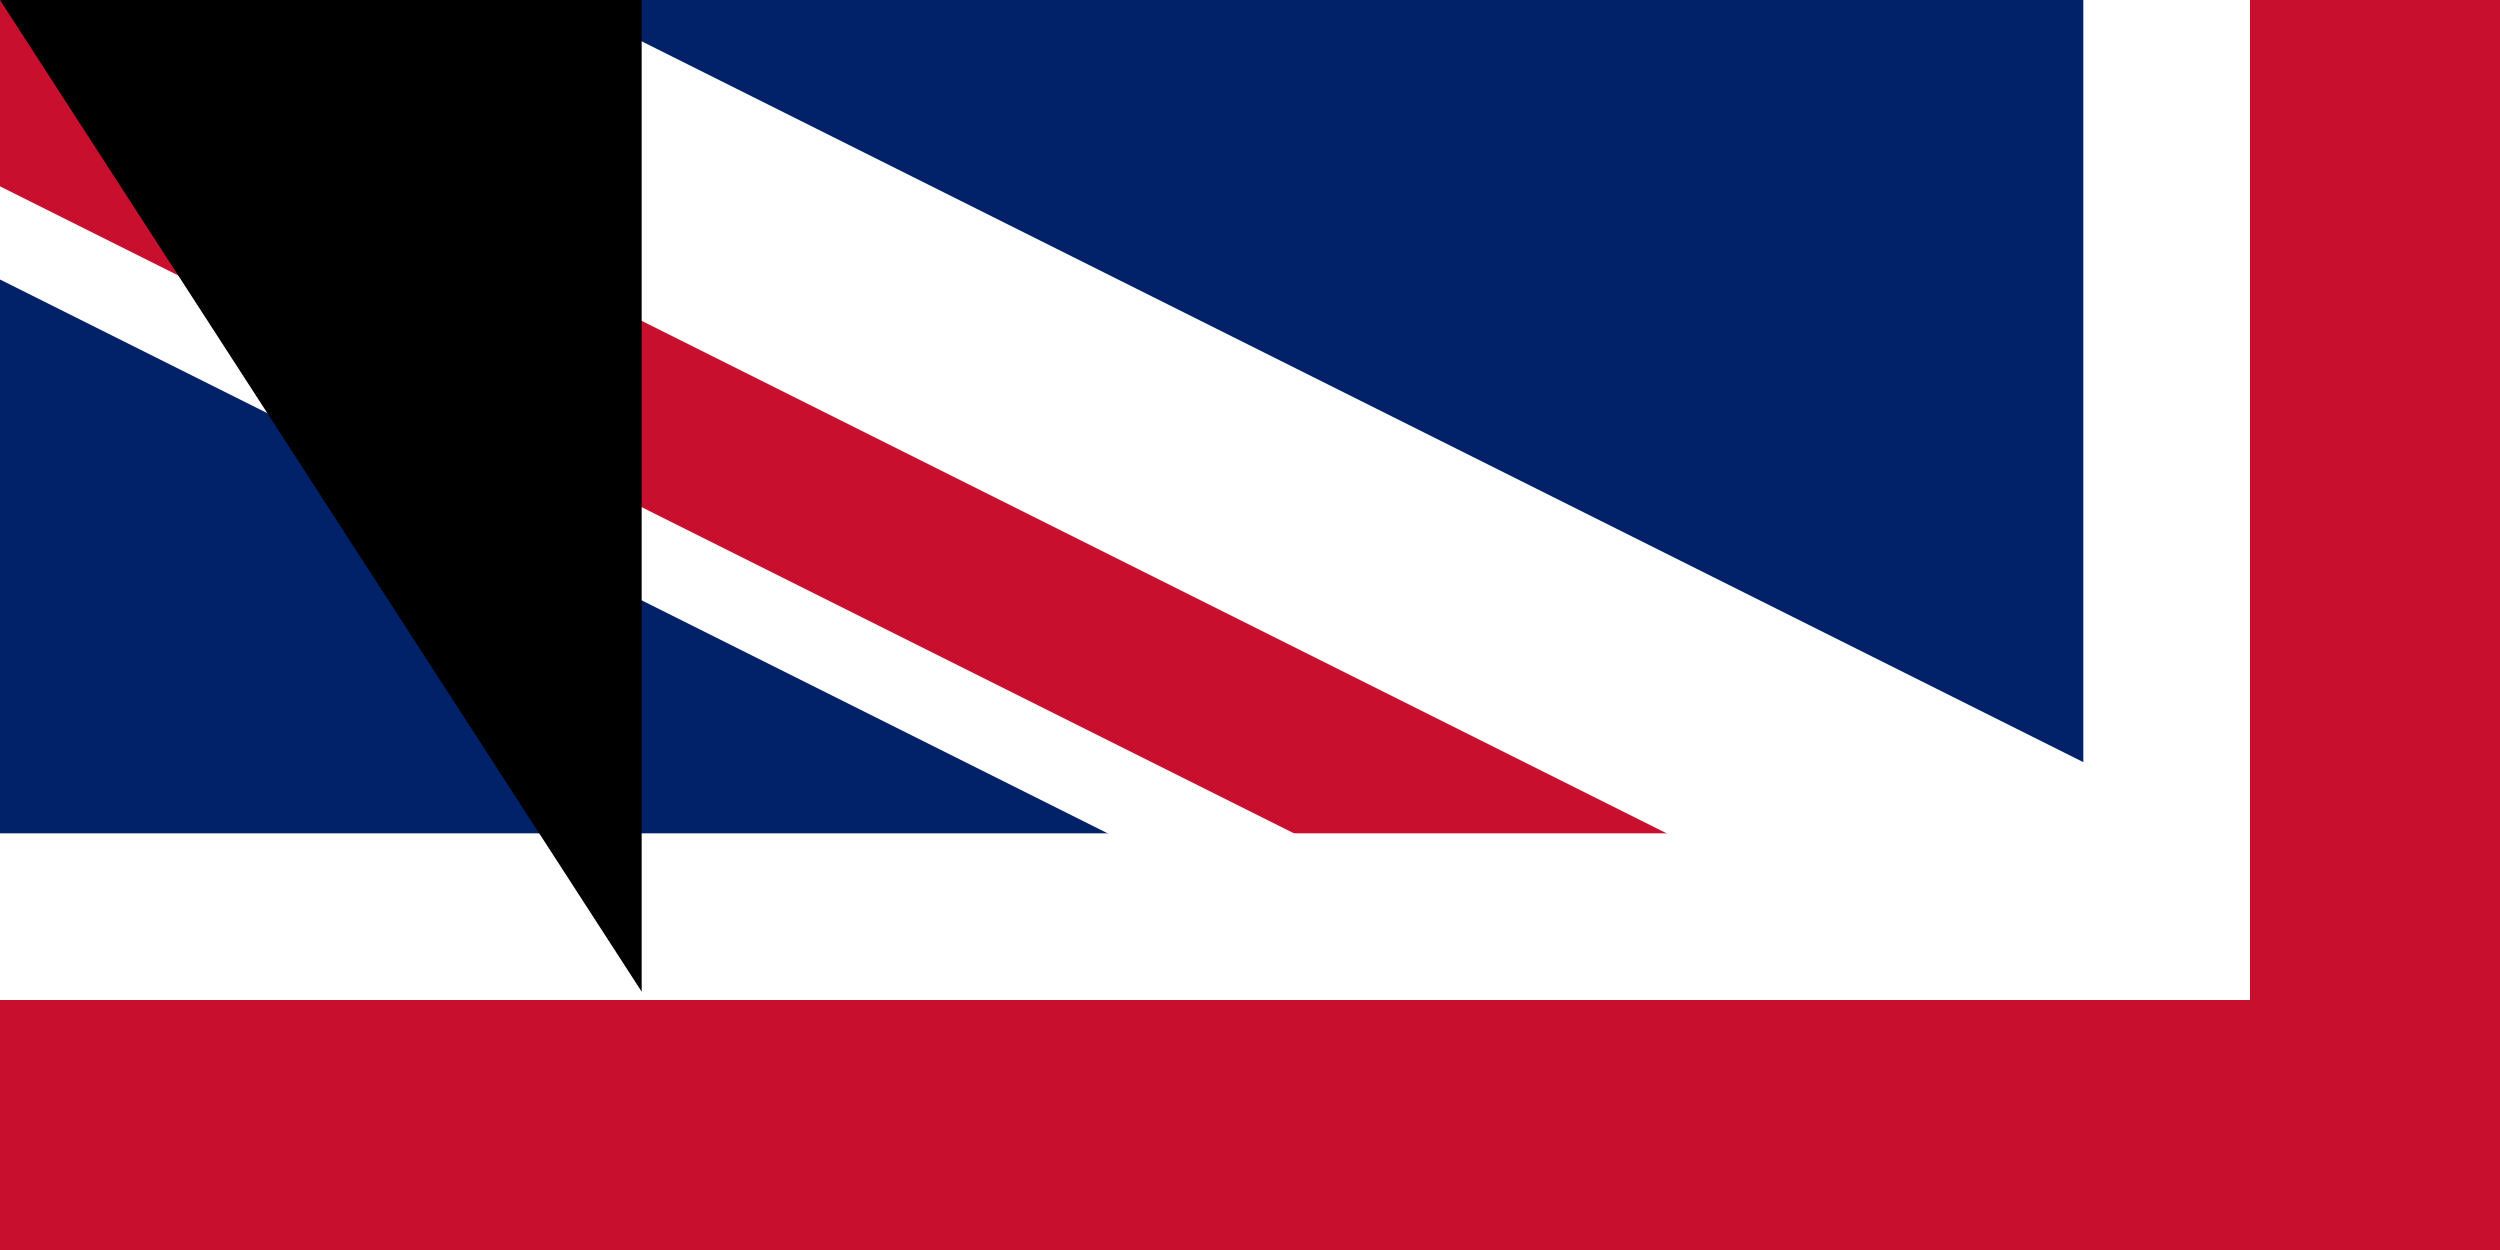 <svg xmlns="http://www.w3.org/2000/svg" width="300" height="150"><clipPath id="a"><path d="M0 0h650v350H0z"/></clipPath><clipPath id="b"><path d="M0 0v150h650v150h-50zm0 300v50h300V0h300z"/></clipPath><path fill="#012169" d="M0 0h1200v600H0z"/><path stroke="#fff" stroke-width="60" d="m0 0 600 300m0-300L0 300" clip-path="url(#a)"/><path stroke="#c8102e" stroke-width="40" d="m0 0 600 300m0-300L0 300" clip-path="url(#b)"/><path stroke="#fff" stroke-width="100" d="M0 150h650M300 0v350"/><path stroke="#c8102e" stroke-width="60" d="M0 150h650M300 0v350"/><path fill="#009cde" d="M0 300h600V0h600v600H0z"/><path fill="#fedd00" d="m645 491 30 91-77-56h95l-77 56zm172-27-29 91-29-91 77 56h-96zm0-122-29 91-29-91 77 56h-96zm126 91-29 91-29-91 77 56h-96zm0-265-29 90-29-90 77 56h-96zm53 172 30 91-77-56h95l-77 56zm53-208-29 90-30-90 78 56h-96zm54 139 29 91-77-56h95l-77 56zm0-234 29 91-77-56h95l-77 56z"/><path id="path-b7321" d="m m0 77 m0 119 m0 65 m0 65 m0 65 m0 65 m0 65 m0 65 m0 65 m0 65 m0 65 m0 65 m0 65 m0 65 m0 65 m0 65 m0 65 m0 65 m0 65 m0 65 m0 82 m0 67 m0 115 m0 52 m0 78 m0 73 m0 67 m0 76 m0 67 m0 116 m0 56 m0 115 m0 79 m0 74 m0 120 m0 83 m0 99 m0 122 m0 115 m0 43 m0 88 m0 90 m0 65 m0 99 m0 80 m0 121 m0 107 m0 67 m0 43 m0 120 m0 76 m0 57 m0 104 m0 115 m0 120 m0 98 m0 116 m0 108 m0 56 m0 109 m0 116 m0 69 m0 67 m0 79 m0 51 m0 43 m0 49 m0 98 m0 43 m0 83 m0 112 m0 65 m0 97 m0 82 m0 106 m0 86 m0 106 m0 54 m0 110 m0 108 m0 69 m0 116 m0 117 m0 83 m0 87 m0 103 m0 61 m0 61"/>
</svg>